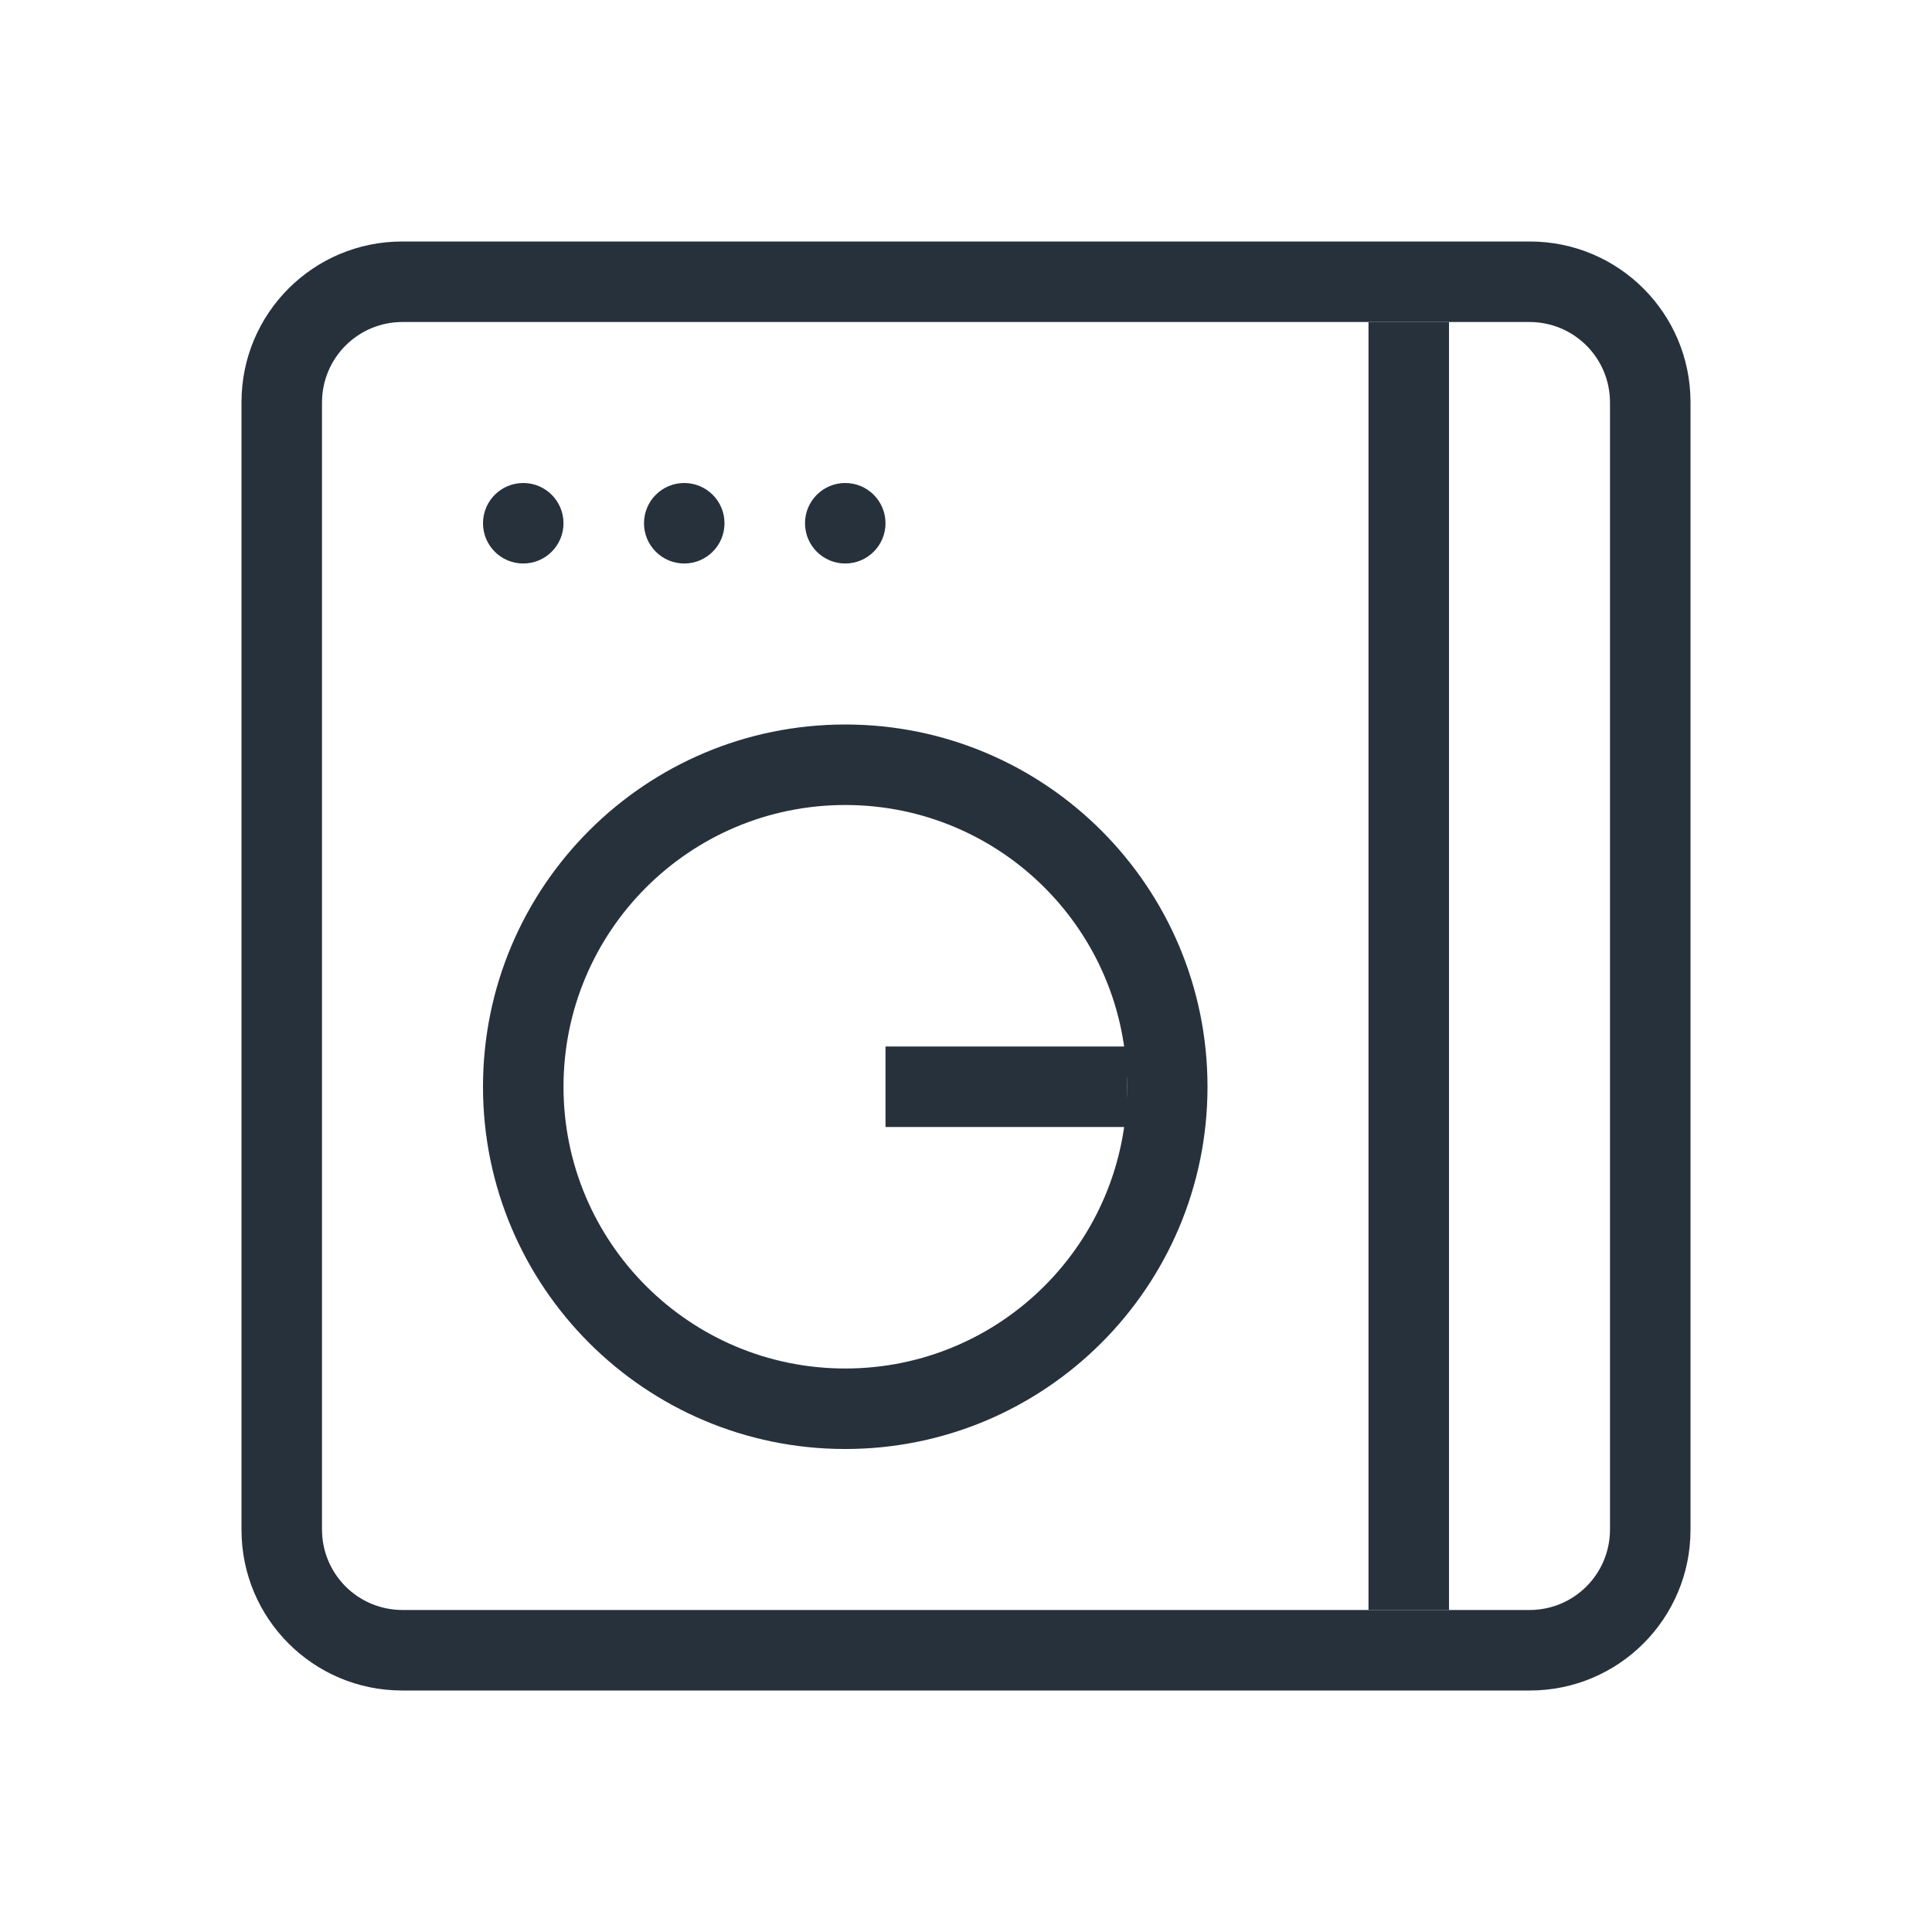 <svg width="24px" height="24px" viewBox="0 0 24 24">
    <g stroke="none" stroke-width="1" fill="none" fill-rule="evenodd">
        <g fill="#27313C">
            <g transform="translate(3, 3)">
                <path d="M0,1.995 C0,0.893 0.893,0 1.995,0 L16.005,0 C17.107,0 18,0.893 18,1.995 L18,16.005 C18,17.107 17.107,18 16.005,18 L1.995,18 C0.893,18 0,17.107 0,16.005 L0,1.995 Z M1,2.001 C1,1.448 1.445,1 2.001,1 L15.999,1 C16.552,1 17,1.445 17,2.001 L17,15.999 C17,16.552 16.555,17 15.999,17 L2.001,17 C1.448,17 1,16.555 1,15.999 L1,2.001 Z" id="Frame"></path>
                <rect id="Rectangle" x="14" y="1" width="1" height="16"></rect>
                <circle id="Knob" cx="3.5" cy="3.5" r="0.5"></circle>
                <circle id="Knob" cx="5.5" cy="3.5" r="0.5"></circle>
                <circle id="Knob" cx="7.5" cy="3.5" r="0.5"></circle>
                <path d="M7.5,15 C9.985,15 12,12.985 12,10.5 C12,8.015 9.985,6 7.5,6 C5.015,6 3,8.015 3,10.5 C3,12.985 5.015,15 7.5,15 Z M7.5,14 C9.433,14 11,12.433 11,10.5 C11,8.567 9.433,7 7.5,7 C5.567,7 4,8.567 4,10.5 C4,12.433 5.567,14 7.5,14 Z" id="Door"></path>
                <rect id="Handle" x="8" y="10" width="3" height="1"></rect>
            </g>
        </g>
    </g>
</svg>

